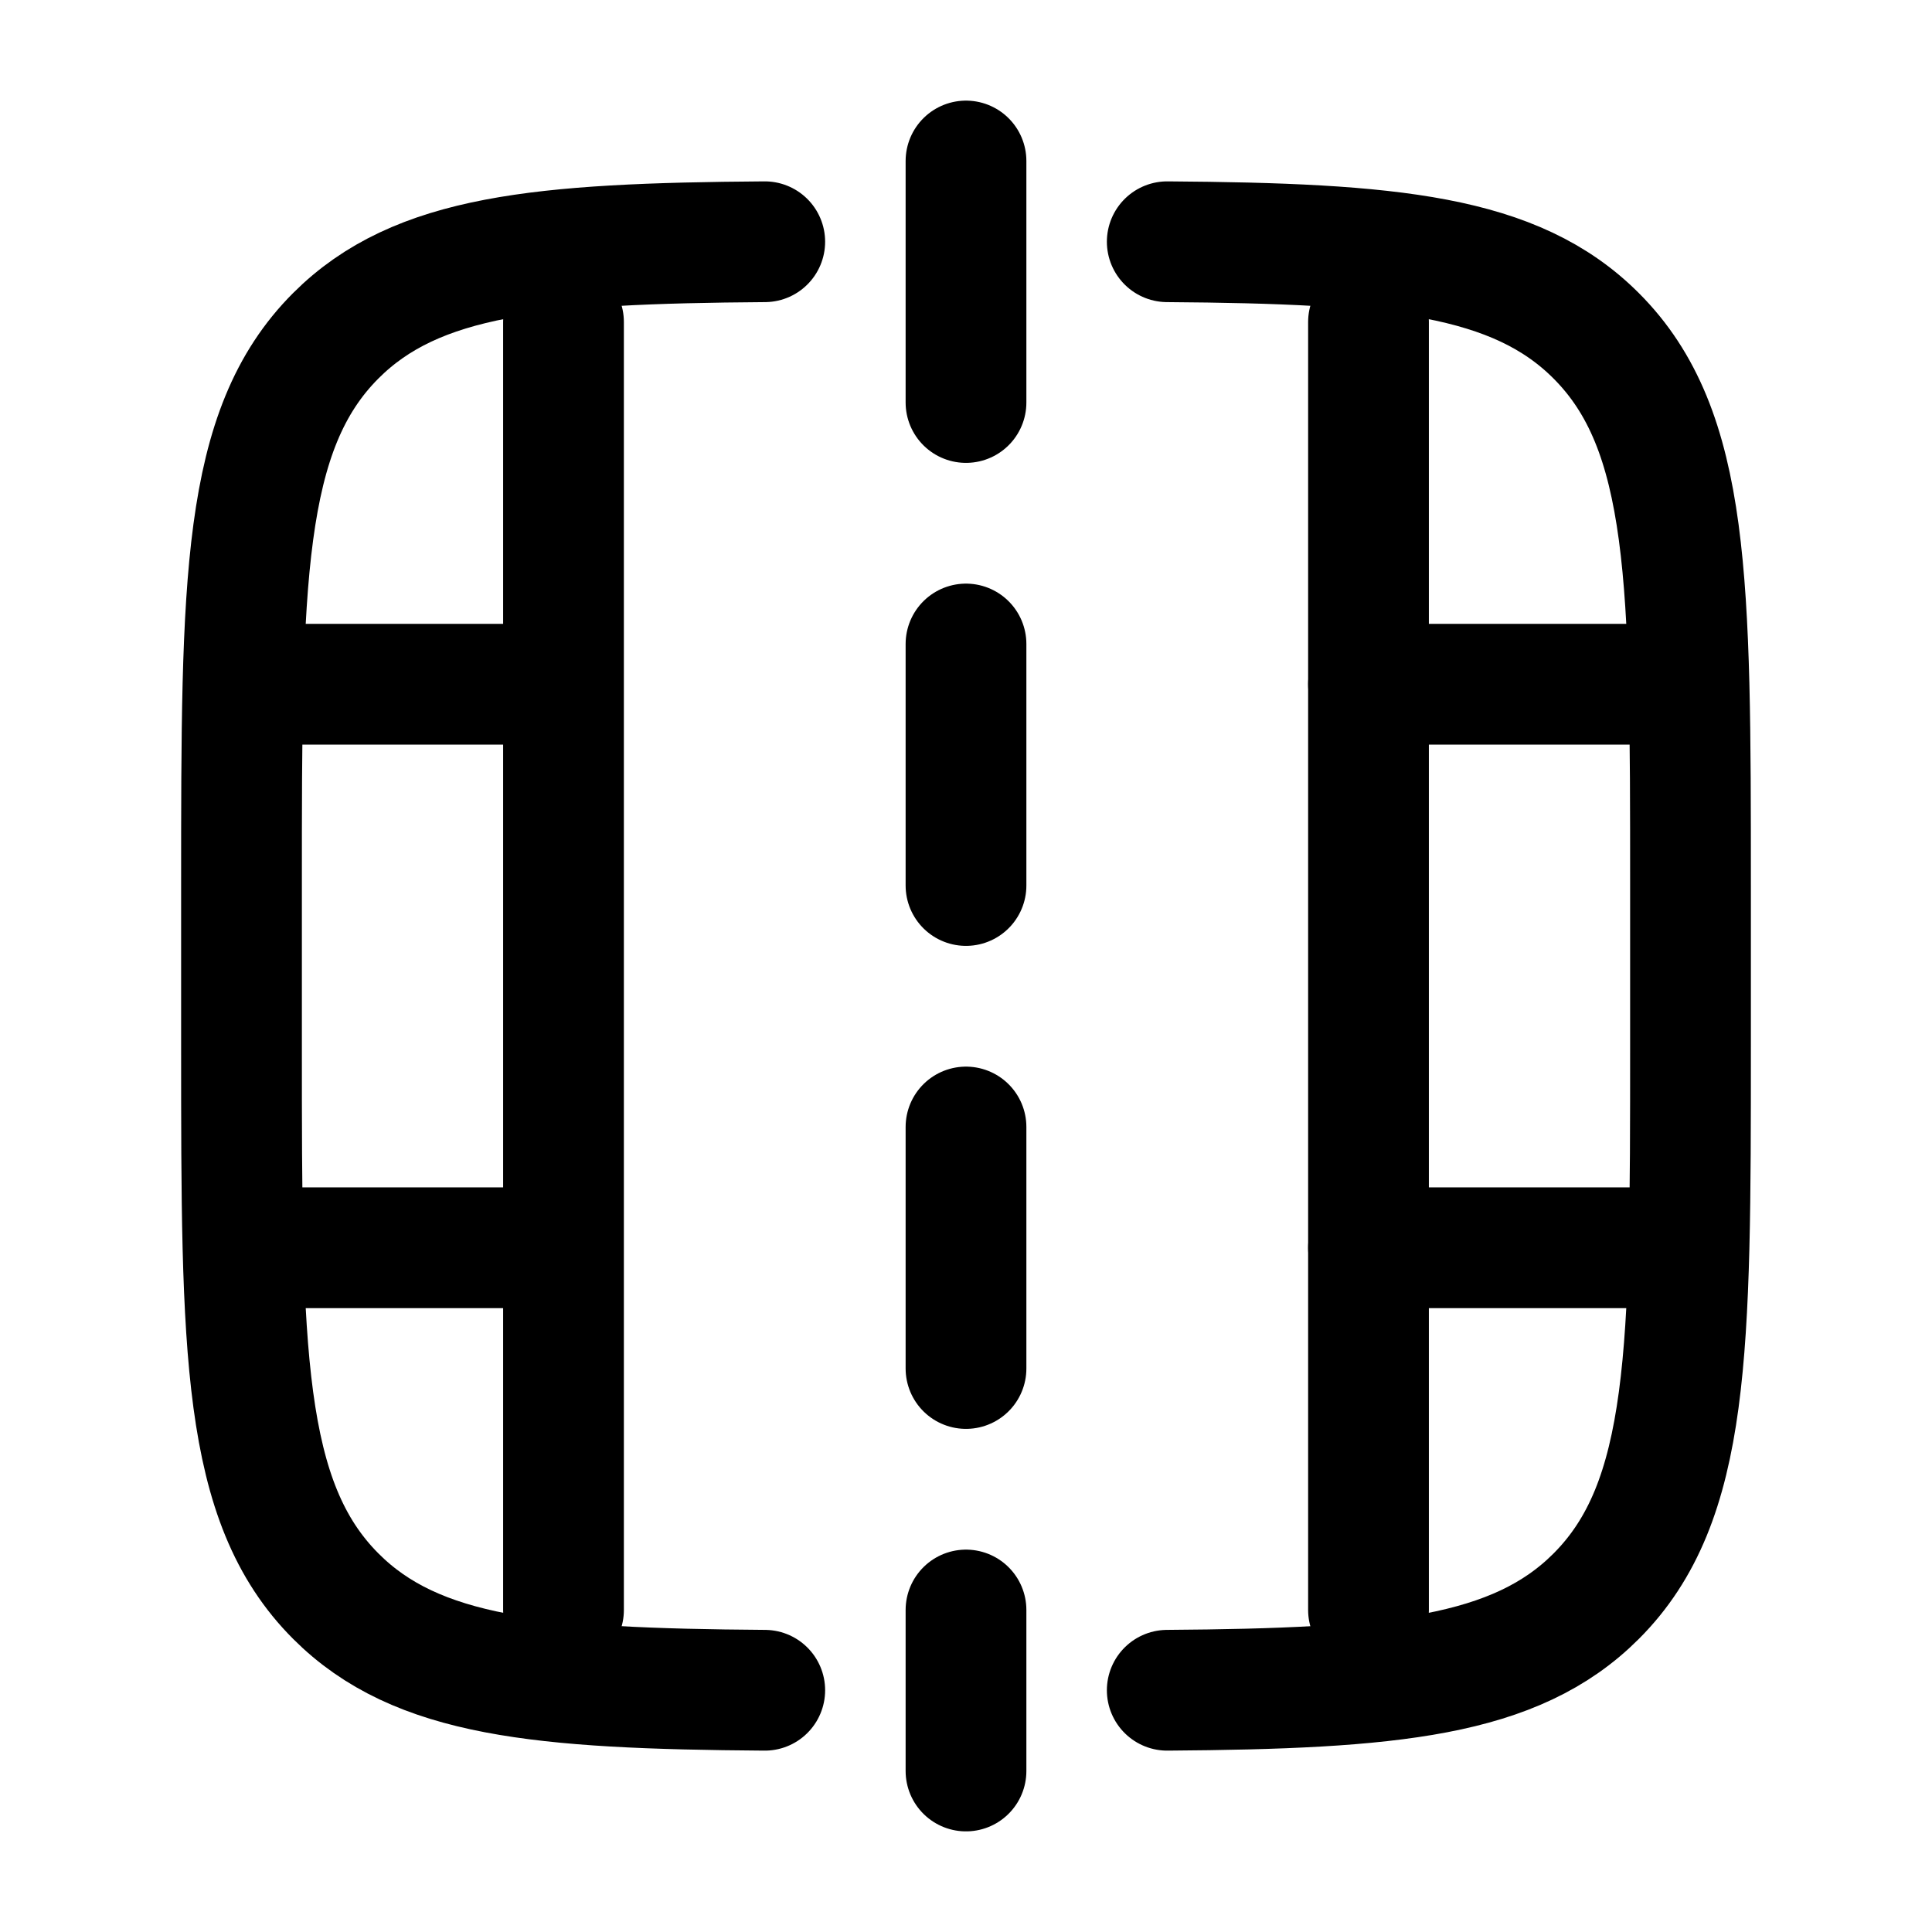 <svg xmlns="http://www.w3.org/2000/svg" xmlns:xlink="http://www.w3.org/1999/xlink" width="24" height="24" viewBox="0 0 24 24"><g fill="none" stroke="currentColor" stroke-linecap="round" stroke-width="1.5"><path stroke-linejoin="round" d="M14.5 3.003c2.794.02 4.324.163 5.328 1.168C21 5.343 21 7.228 21 11v2c0 3.772 0 5.657-1.172 6.829c-1.004 1.005-2.534 1.148-5.328 1.168m-5 0c-2.794-.02-4.324-.163-5.328-1.168C3 18.656 3 16.771 3 13v-2c0-3.773 0-5.658 1.172-6.83C5.176 3.166 6.706 3.023 9.5 3.003"/><path d="M17 4v16"/><path stroke-dasharray="3 3" d="M12 2v20"/><path d="M7 4v16M3.5 8.5H7m13.5 0H17m-13.5 7H7m13.5 0H17"/></g></svg>